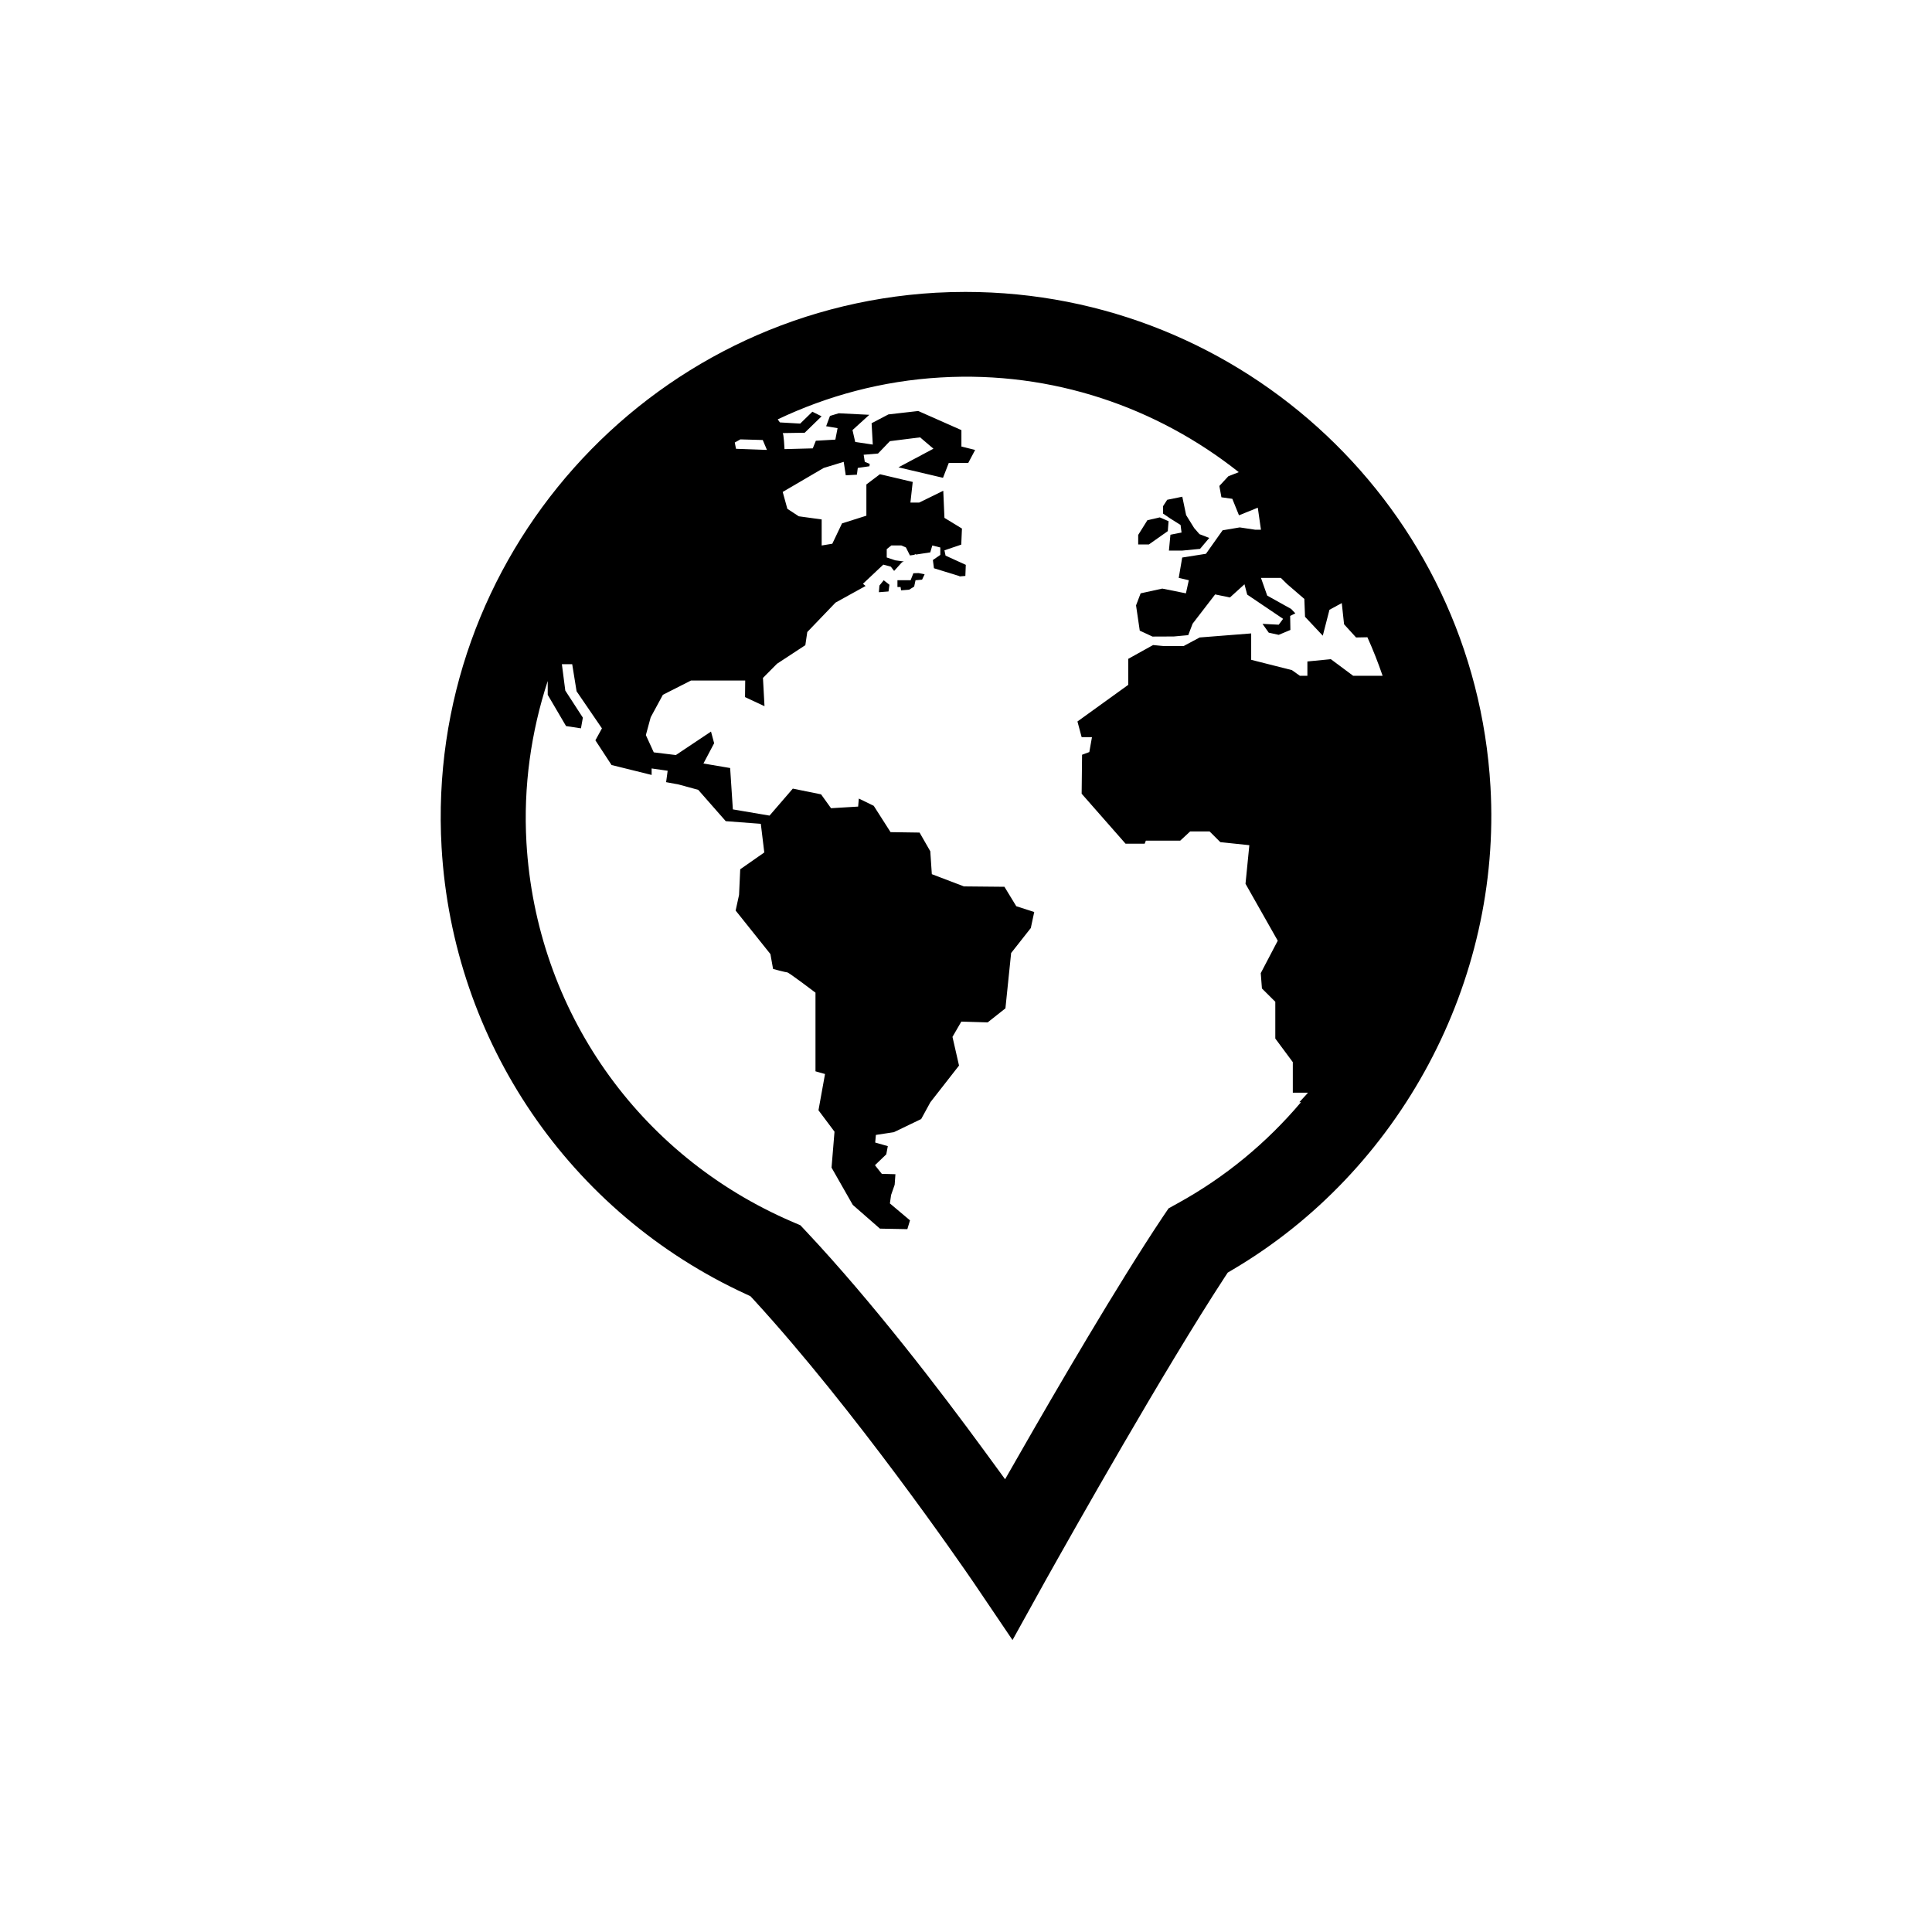 <?xml version="1.0" encoding="utf-8"?>
<!-- Generator: Adobe Illustrator 16.0.0, SVG Export Plug-In . SVG Version: 6.00 Build 0)  -->
<!DOCTYPE svg PUBLIC "-//W3C//DTD SVG 1.1//EN" "http://www.w3.org/Graphics/SVG/1.1/DTD/svg11.dtd">
<svg version="1.1" id="Layer_1" xmlns="http://www.w3.org/2000/svg" xmlns:xlink="http://www.w3.org/1999/xlink" x="0px" y="0px"
	 width="64px" height="64px" viewBox="0 0 64 64" enable-background="new 0 0 64 64" xml:space="preserve">
<g>
	<path d="M49.374,26.063C48.843,16.87,41.202,9.67,31.981,9.67c-0.328,0-0.656,0.009-0.986,0.027
		c-9.576,0.553-16.918,8.796-16.367,18.374c0.375,6.439,4.242,12.112,10.092,14.803l0.137,0.063l0.104,0.111
		c3.359,3.658,6.893,8.793,7.285,9.366l1.295,1.915l1.109-2.001c0.916-1.633,3.898-6.922,5.924-10.025l0.096-0.146l0.152-0.09
		C46.388,38.789,49.745,32.507,49.374,26.063z M25.267,14.576l0.139,0.328l-1.025-0.037l-0.041-0.208
		c0.061-0.037,0.127-0.067,0.186-0.104L25.267,14.576z M39.011,39.862l-0.301,0.167l-0.193,0.285
		c-1.506,2.255-3.559,5.783-4.648,7.686l-0.574,1.002l-0.682-0.933c-1.484-2.029-3.713-4.938-5.898-7.266l-0.201-0.214l-0.268-0.115
		c-5.111-2.198-8.484-7.013-8.807-12.564c-0.107-1.868,0.156-3.671,0.705-5.351v0.458l0.607,1.035l0.494,0.075l0.063-0.354
		l-0.582-0.897l-0.113-0.873h0.342l0.145,0.897l0.84,1.228l-0.217,0.396l0.535,0.818l1.328,0.329v-0.215l0.531,0.076l-0.051,0.378
		l0.418,0.078l0.645,0.176l0.912,1.038l1.162,0.088l0.115,0.949l-0.797,0.557l-0.039,0.849l-0.113,0.518l1.152,1.442l0.088,0.493
		c0,0,0.418,0.113,0.469,0.113s0.936,0.672,0.936,0.672v2.606l0.316,0.089l-0.217,1.201l0.531,0.709l-0.098,1.191l0.703,1.234
		l0.9,0.787l0.908,0.017l0.088-0.291l-0.666-0.561l0.039-0.277l0.119-0.342l0.025-0.349l-0.451-0.012l-0.227-0.286l0.375-0.36
		l0.051-0.272l-0.418-0.119l0.023-0.252l0.596-0.091l0.904-0.435l0.305-0.557l0.949-1.215l-0.217-0.95l0.293-0.506l0.873,0.026
		l0.588-0.465l0.189-1.833l0.652-0.828l0.113-0.531l-0.594-0.191l-0.393-0.644l-1.342-0.013l-1.063-0.405l-0.051-0.759l-0.355-0.619
		l-0.961-0.014l-0.557-0.872l-0.494-0.241l-0.023,0.266l-0.898,0.054l-0.33-0.459l-0.936-0.19l-0.771,0.894l-1.215-0.206l-0.09-1.37
		l-0.885-0.15l0.355-0.672l-0.104-0.386l-1.164,0.778l-0.732-0.089l-0.262-0.572l0.16-0.59l0.404-0.745l0.93-0.472l1.797-0.001
		l-0.006,0.549l0.645,0.301l-0.051-0.936l0.465-0.469l0.939-0.616l0.064-0.435l0.936-0.975l0.996-0.551l-0.088-0.072l0.674-0.635
		l0.248,0.066l0.111,0.142l0.258-0.284l0.063-0.028l-0.281-0.038l-0.285-0.095v-0.276l0.152-0.122h0.332l0.152,0.066l0.133,0.265
		l0.16-0.023v-0.023l0.047,0.015l0.467-0.071l0.066-0.228l0.266,0.066v0.246l-0.248,0.171h0.002l0.035,0.271l0.846,0.261
		c0,0,0.002,0.004,0.002,0.01l0.193-0.017l0.014-0.367l-0.67-0.305l-0.037-0.176l0.557-0.189l0.023-0.532l-0.58-0.354l-0.039-0.898
		l-0.797,0.391h-0.291l0.076-0.683l-1.086-0.256l-0.449,0.339v1.035l-0.807,0.255l-0.322,0.674l-0.352,0.058v-0.863l-0.758-0.104
		l-0.379-0.248l-0.154-0.559l1.357-0.794l0.664-0.203l0.068,0.446l0.369-0.02l0.029-0.224l0.387-0.056l0.008-0.079L28.647,15.3
		l-0.037-0.236l0.475-0.04l0.289-0.3l0.014-0.021l0.004,0.001l0.088-0.09l1-0.126l0.441,0.376l-1.158,0.617l1.475,0.347l0.191-0.492
		h0.645l0.229-0.431l-0.455-0.113v-0.544l-1.43-0.633l-0.988,0.113l-0.557,0.292l0.039,0.707l-0.582-0.087l-0.09-0.393l0.557-0.506
		l-1.012-0.051l-0.291,0.088l-0.127,0.341l0.379,0.064l-0.074,0.38l-0.646,0.037l-0.102,0.253l-0.936,0.025
		c0,0-0.025-0.531-0.063-0.531s0.732-0.012,0.732-0.012l0.559-0.544l-0.305-0.152l-0.404,0.393l-0.672-0.039l-0.072-0.101
		c1.648-0.783,3.465-1.276,5.396-1.388c3.719-0.218,7.176,0.996,9.877,3.137l-0.346,0.136l-0.297,0.321l0.068,0.375l0.361,0.051
		l0.221,0.546l0.623-0.252l0.105,0.73h-0.189l-0.514-0.077l-0.568,0.096l-0.551,0.778l-0.787,0.124l-0.115,0.674l0.334,0.078
		l-0.096,0.434l-0.783-0.157l-0.717,0.157l-0.152,0.399l0.123,0.837l0.422,0.196l0.707-0.003l0.477-0.044l0.145-0.38l0.746-0.969
		l0.49,0.101l0.482-0.437l0.09,0.342l1.189,0.803l-0.145,0.194l-0.537-0.028l0.207,0.292l0.33,0.072l0.387-0.162l-0.008-0.465
		l0.172-0.085l-0.139-0.146l-0.793-0.442l-0.207-0.587h0.658l0.211,0.208l0.568,0.489l0.023,0.592l0.588,0.626L44.04,20.2
		l0.408-0.222l0.076,0.702l0.398,0.437l0.375-0.007c0.188,0.416,0.355,0.842,0.504,1.277h-0.975l-0.74-0.551l-0.777,0.076v0.475
		h-0.248l-0.264-0.188l-1.35-0.342v-0.874l-1.707,0.134l-0.531,0.284h-0.678l-0.334-0.033l-0.822,0.457v0.861L35.692,23.9
		l0.139,0.519h0.342l-0.088,0.494l-0.24,0.089l-0.014,1.291l1.455,1.656h0.633l0.039-0.102h1.139l0.328-0.304h0.645l0.355,0.354
		l0.961,0.101l-0.127,1.278l1.068,1.886l-0.563,1.075l0.039,0.507l0.443,0.441v1.218l0.58,0.782v1.012h0.502
		c-0.09,0.11-0.193,0.207-0.285,0.314h0.055C41.966,37.85,40.591,38.995,39.011,39.862z"/>
	<polygon points="39.108,17.391 39.14,17.639 38.772,17.714 38.722,18.239 39.165,18.239 39.753,18.182 40.058,17.82 39.735,17.695 
		39.558,17.492 39.292,17.063 39.165,16.454 38.665,16.556 38.526,16.771 38.526,17.012 38.767,17.176 	"/>
	<polygon points="38.685,17.594 38.71,17.265 38.419,17.139 38.009,17.233 37.704,17.72 37.704,18.036 38.058,18.036 	"/>
	<path d="M30.257,18.989l-0.092,0.232h-0.436v0.225h0.104c0,0,0.008,0.048,0.016,0.11l0.268-0.022l0.166-0.103l0.045-0.21
		l0.217-0.019l0.084-0.177l-0.197-0.041L30.257,18.989z"/>
	<polygon points="29.132,19.398 29.114,19.618 29.433,19.593 29.464,19.371 29.274,19.222 	"/>
</g>
</svg>
